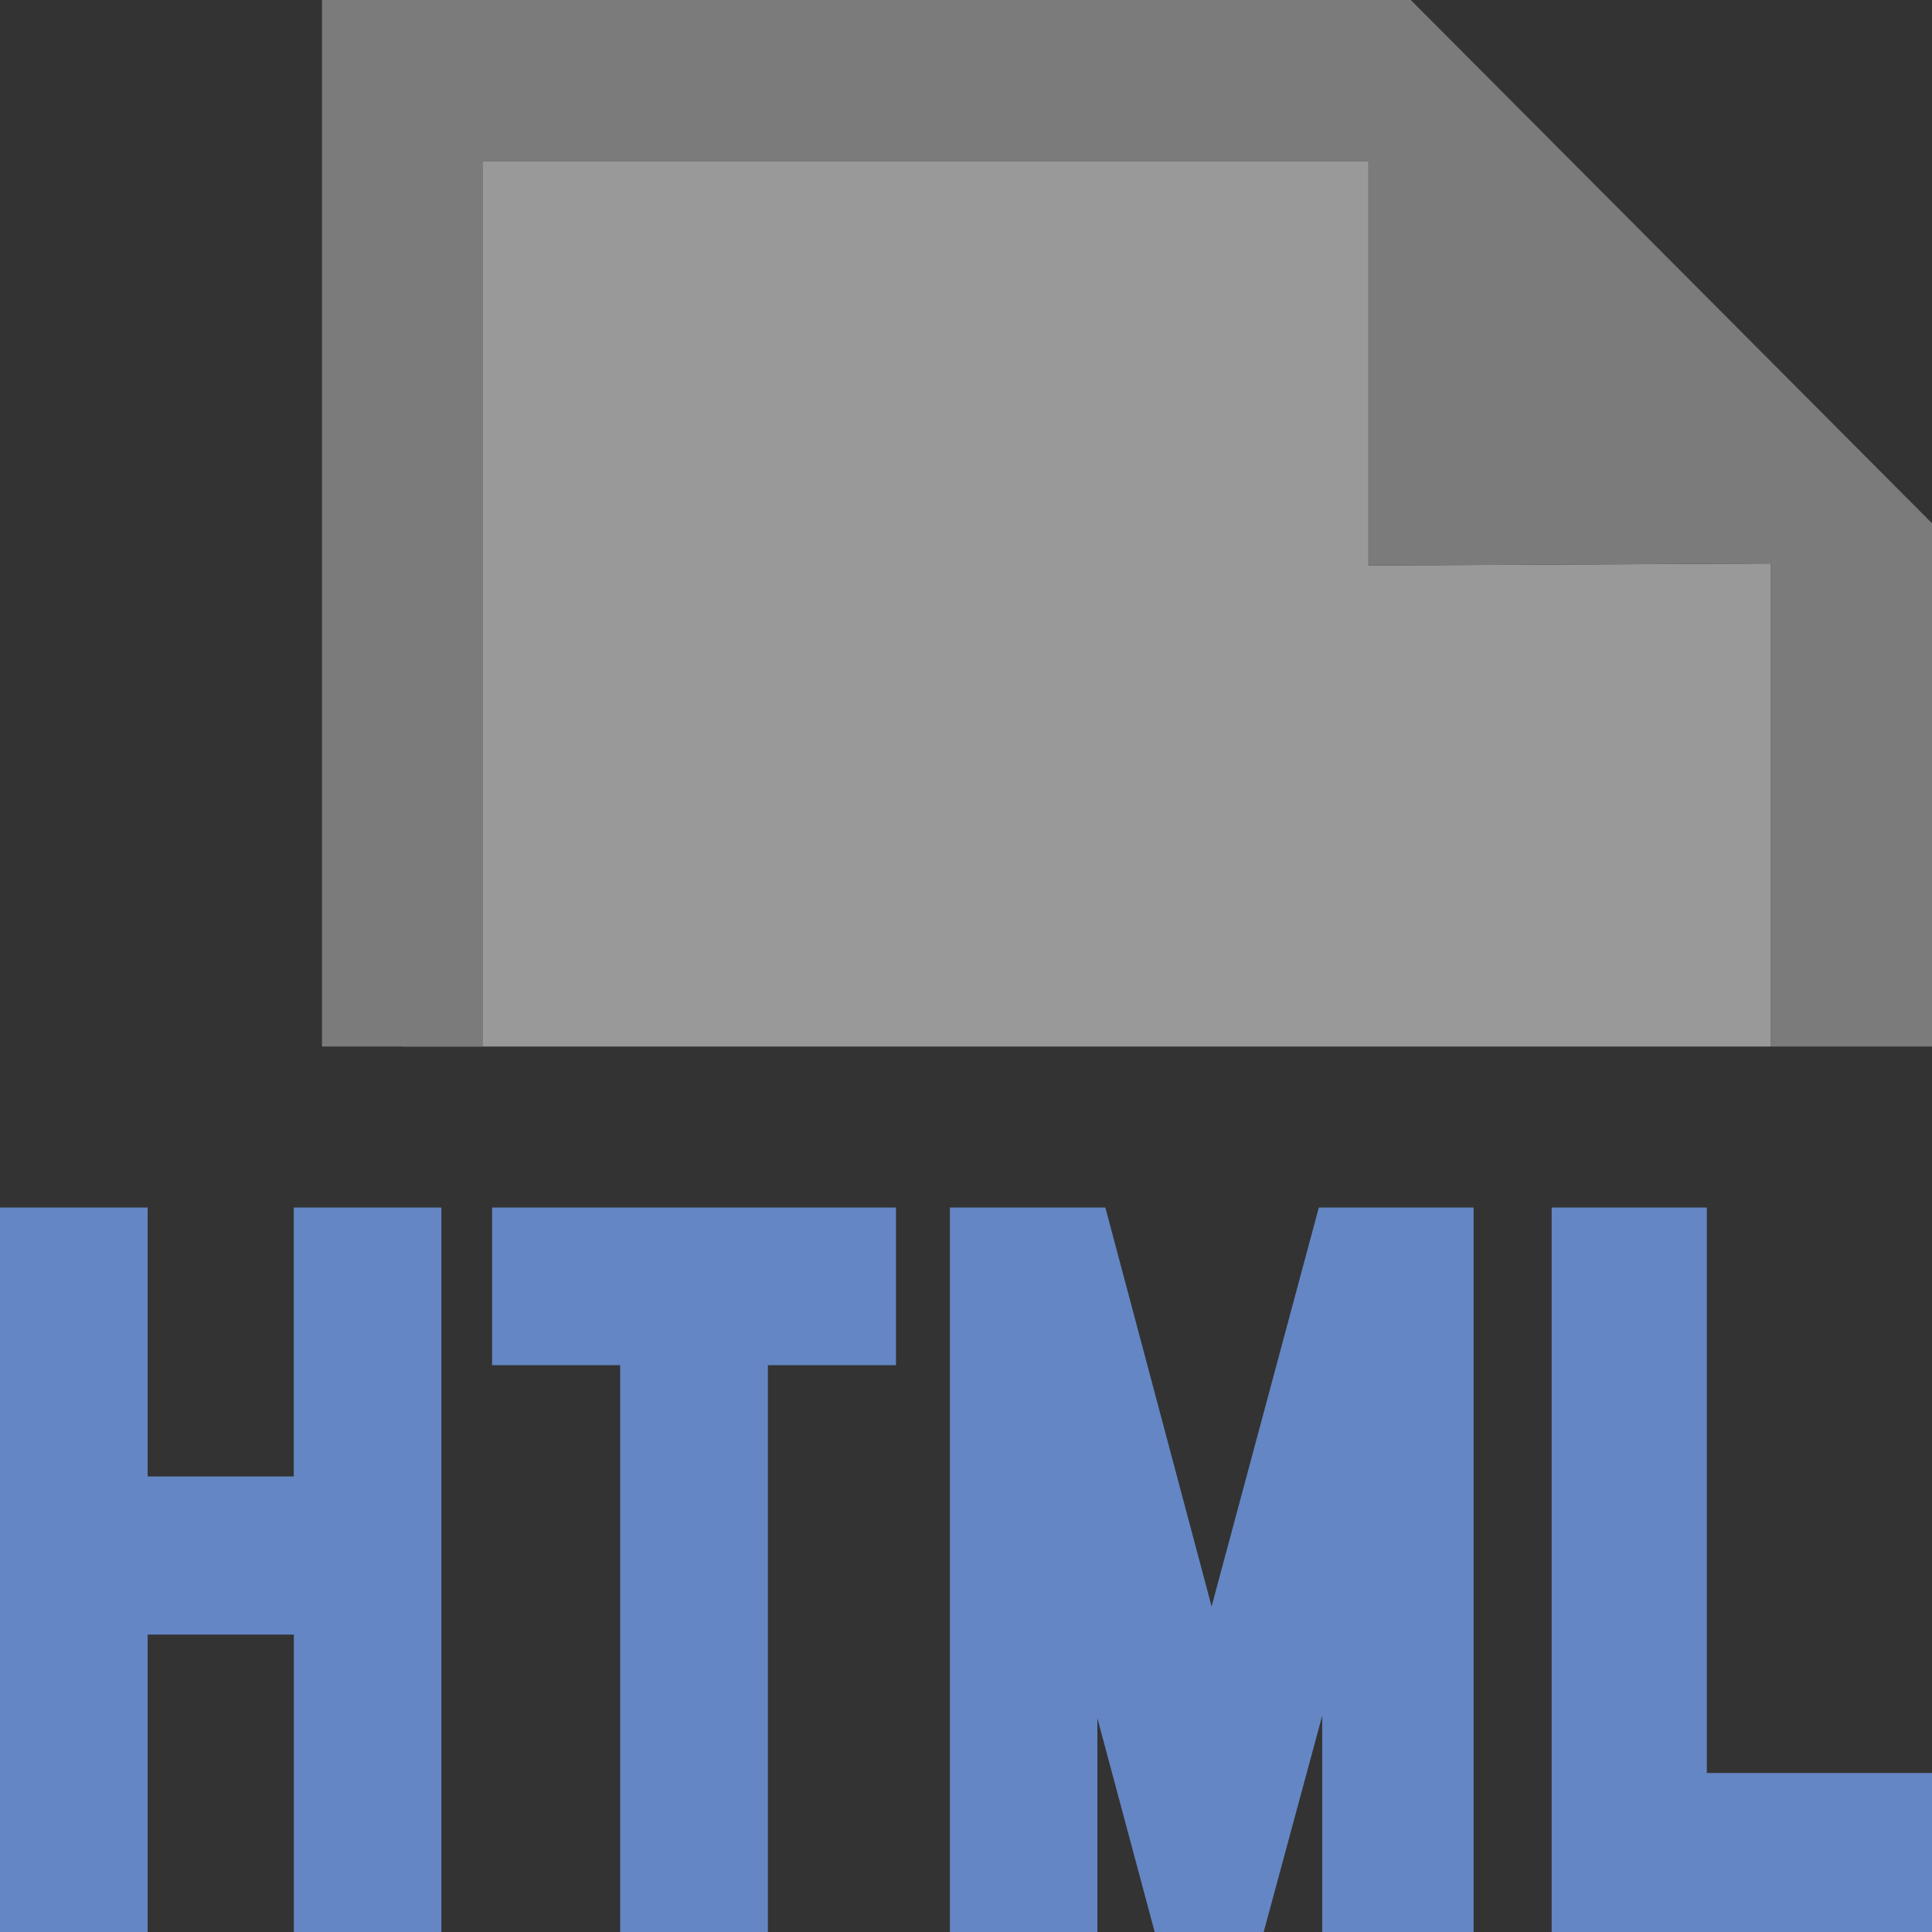<?xml version="1.0" encoding="UTF-8"?>
<!DOCTYPE svg PUBLIC "-//W3C//DTD SVG 1.1//EN" "http://www.w3.org/Graphics/SVG/1.1/DTD/svg11.dtd">
<svg version="1.1" id="Layer_1" xmlns="http://www.w3.org/2000/svg" xmlns:xlink="http://www.w3.org/1999/xlink" x="0px" y="0px" width="24px" height="24px" viewBox="0 0 24 24" enable-background="new 0 0 24 24" xml:space="preserve">
  <rect x="0" y="0" width="24" height="24" fill="#333333" stroke="none"/>
  <g id="icon">
    <polygon points="22,13 22,7 17,7.025 17,2 5,2 5,13" fill="#FFFFFF" stroke-linejoin="miter" opacity="0.5"/>
    <polygon points="6,2 17,2 17,7.025 22,7 22,13 24,13 24,6.5 17.525,0 4,0 4,13 6,13" fill="#7B7B7B" stroke-linejoin="miter"/>
    <path d="M19.275,24v-9h1.928v7.025H24V24H19.275zM16.425,24v-2.687L15.698,24h-1.354l-0.712,-2.656V24h-1.832v-9h1.931l1.32,4.955L16.383,15h1.923v9H16.425zM7.704,24v-7.041H6.113V15h5.017v1.959H9.539V24H7.704zM3.65,24v-3.695H1.834V24H0v-9h1.834v3.341h1.815V15h1.834v9H3.65z" fill="#6486C4"/>
  </g>
</svg>

